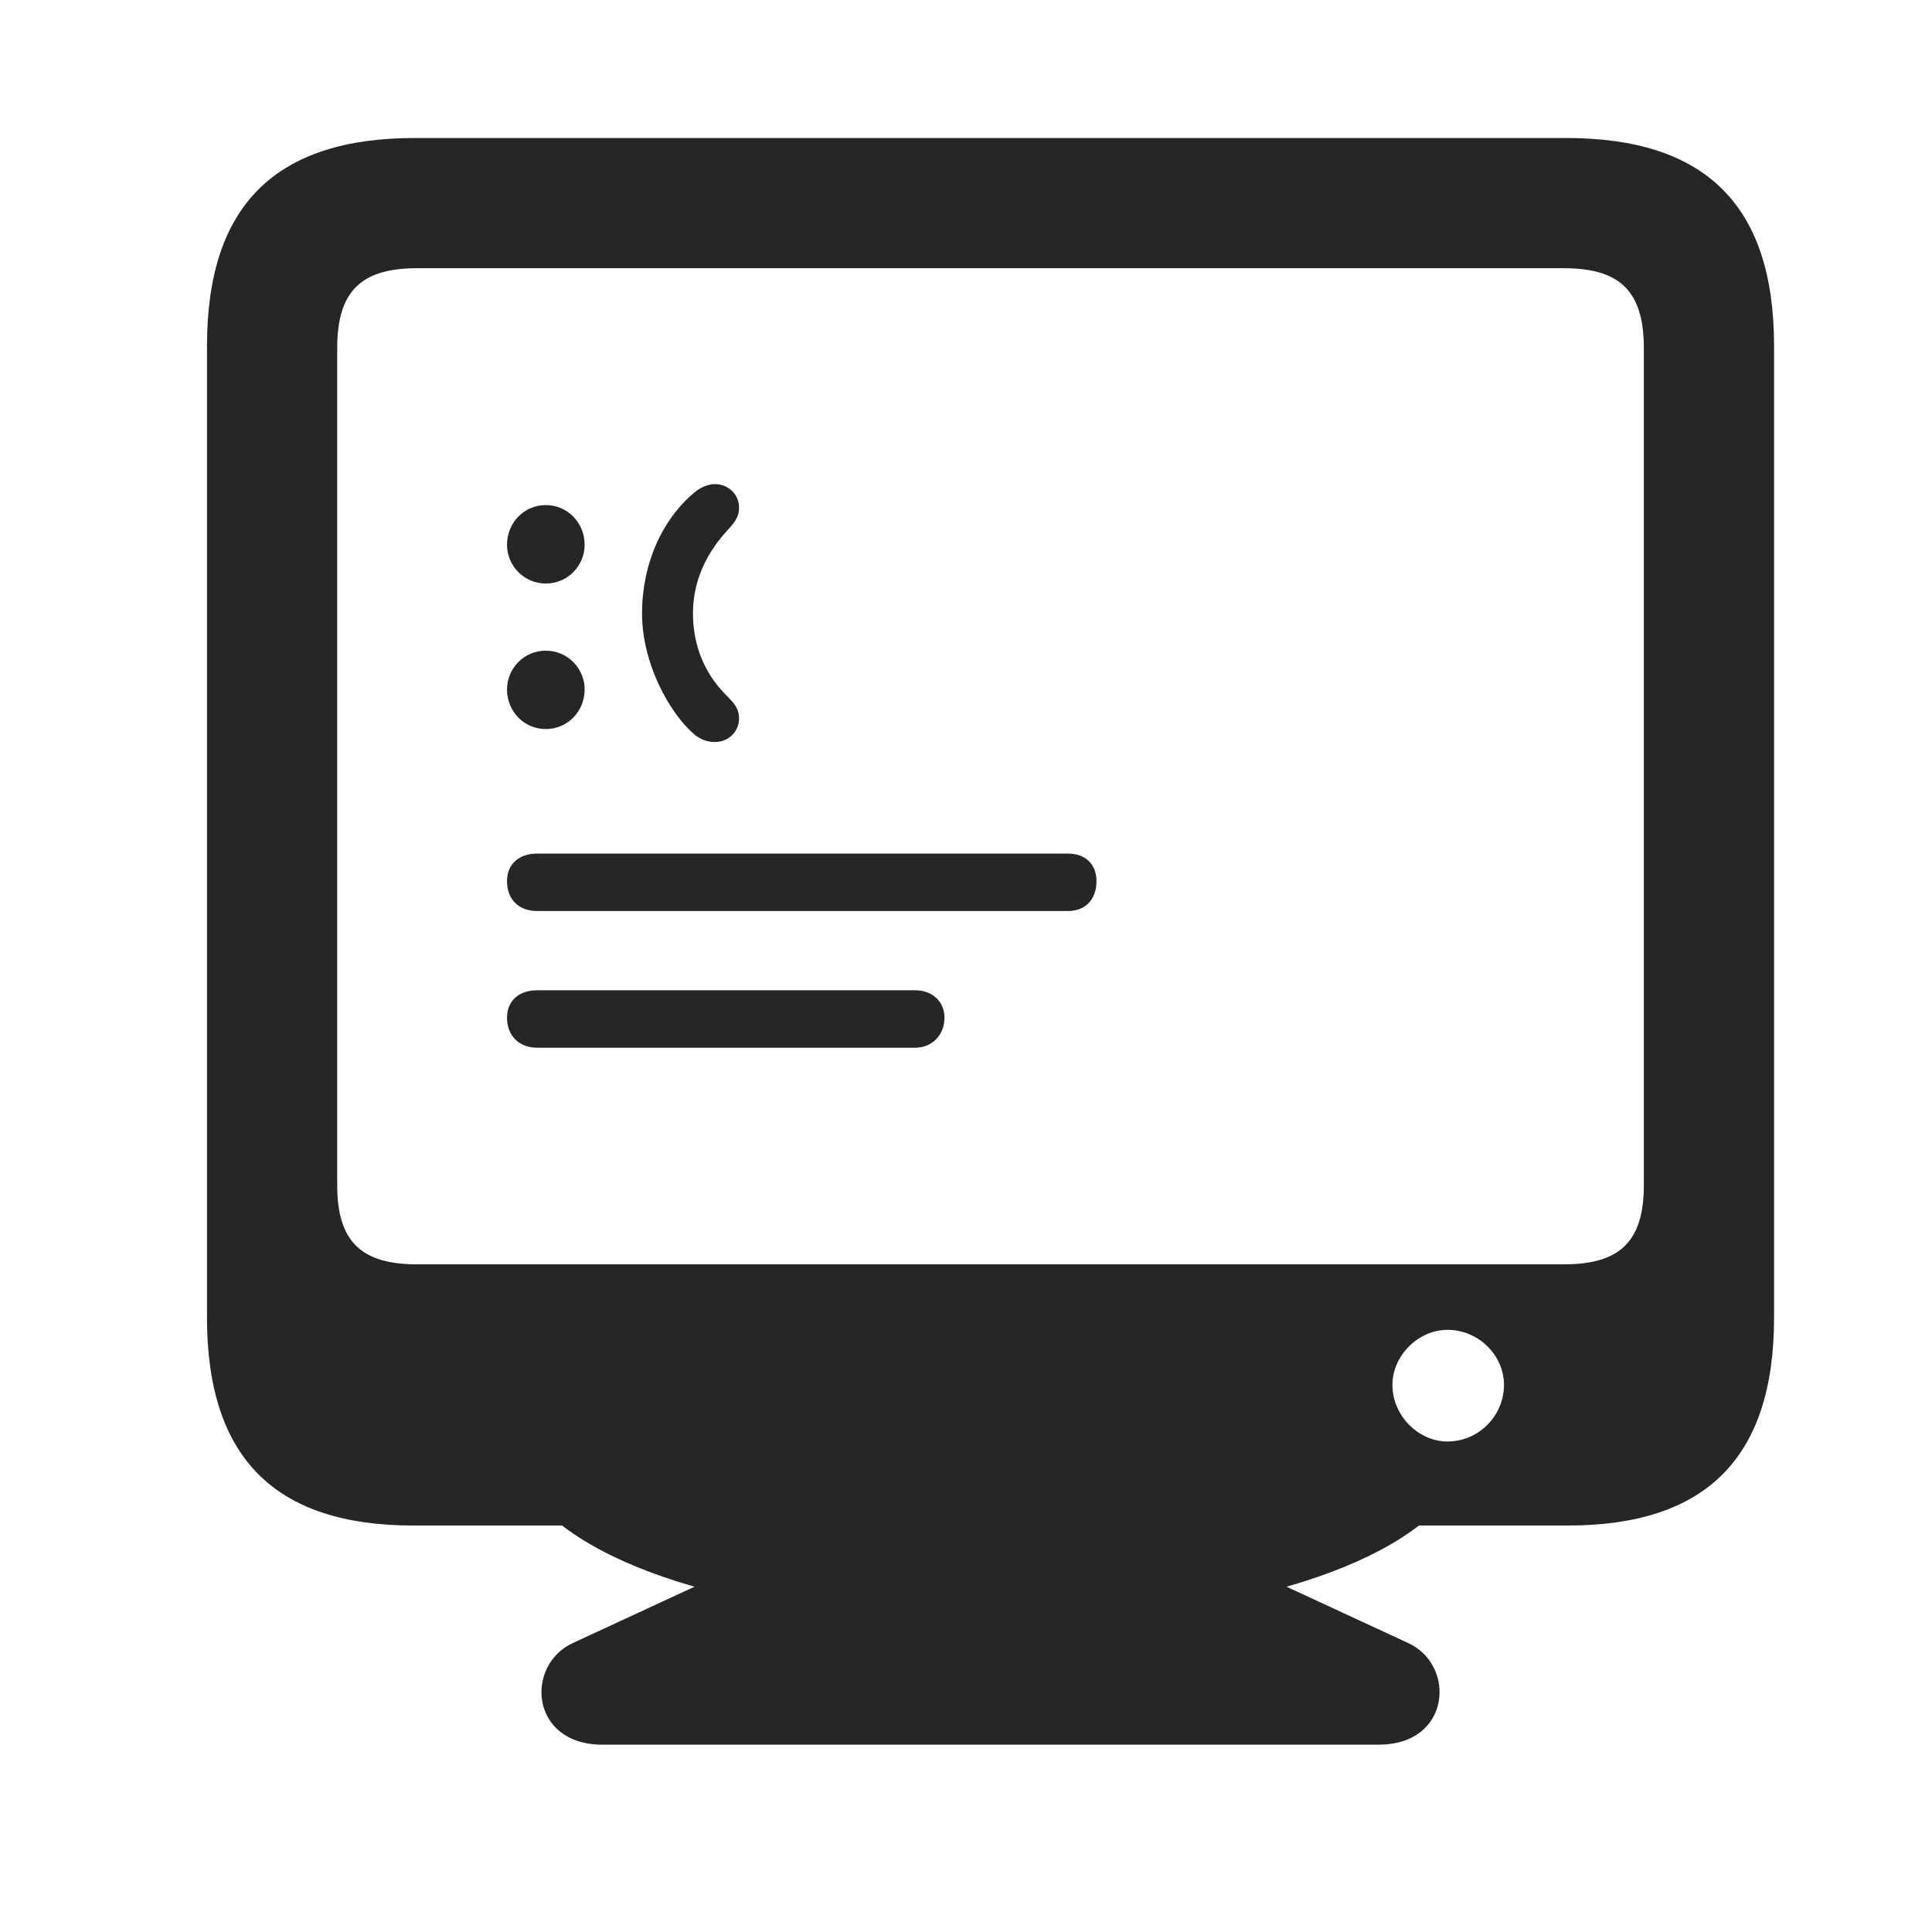 <svg width="28" height="28" viewBox="0 0 28 28" fill="none" xmlns="http://www.w3.org/2000/svg">
<g clip-path="url(#clip0_2124_24574)">
<path d="M7.781 15.184H13.266C13.5 15.184 13.688 15.008 13.688 14.75C13.688 14.504 13.5 14.352 13.266 14.352H7.781C7.523 14.352 7.348 14.504 7.348 14.75C7.348 15.008 7.523 15.184 7.781 15.184ZM7.781 13.203H15.48C15.727 13.203 15.891 13.039 15.891 12.77C15.891 12.523 15.727 12.371 15.48 12.371H7.781C7.523 12.371 7.348 12.523 7.348 12.77C7.348 13.039 7.523 13.203 7.781 13.203ZM7.91 8.457C8.227 8.457 8.473 8.199 8.473 7.895C8.473 7.578 8.227 7.32 7.91 7.32C7.594 7.32 7.348 7.578 7.348 7.895C7.348 8.199 7.594 8.457 7.91 8.457ZM7.91 10.566C8.227 10.566 8.473 10.309 8.473 9.992C8.473 9.688 8.227 9.43 7.91 9.43C7.594 9.43 7.348 9.688 7.348 9.992C7.348 10.309 7.594 10.566 7.91 10.566ZM9.305 8.891C9.305 9.617 9.703 10.332 10.055 10.637C10.148 10.719 10.254 10.754 10.359 10.754C10.559 10.754 10.711 10.602 10.711 10.414C10.711 10.262 10.629 10.18 10.523 10.074C10.184 9.734 10.043 9.313 10.043 8.891C10.043 8.457 10.207 8.059 10.523 7.707C10.629 7.59 10.711 7.508 10.711 7.355C10.711 7.168 10.559 7.016 10.359 7.016C10.266 7.016 10.148 7.062 10.055 7.145C9.598 7.531 9.305 8.164 9.305 8.891Z" fill="black" fill-opacity="0.85"/>
<path d="M3 19.098C3 21.137 3.996 22.109 5.988 22.109H22.723C24.715 22.109 25.711 21.137 25.711 19.098V5.012C25.711 2.961 24.703 2 22.699 2H6.012C4.008 2 3 2.961 3 5.012V19.098ZM4.887 17.176V5.047C4.887 4.215 5.238 3.887 6.047 3.887H22.664C23.473 3.887 23.824 4.215 23.824 5.047V17.176C23.824 17.996 23.473 18.324 22.664 18.324H6.047C5.238 18.324 4.887 17.996 4.887 17.176ZM20.977 20.891C20.555 20.891 20.18 20.516 20.18 20.07C20.18 19.648 20.555 19.273 20.977 19.273C21.434 19.273 21.797 19.648 21.797 20.07C21.797 20.516 21.434 20.891 20.977 20.891ZM14.355 23.516C17.695 23.516 20.297 22.754 21.082 21.57H7.629C8.414 22.754 11.016 23.516 14.355 23.516ZM8.73 25.285H19.98C21.035 25.285 21.105 24.125 20.402 23.809L17.566 22.496H11.145L8.309 23.809C7.605 24.125 7.676 25.285 8.73 25.285Z" fill="black" fill-opacity="0.85"/>
</g>
<defs>
<clipPath id="clip0_2124_24574">
<rect width="22.711" height="23.637" fill="white" transform="translate(3 2)"/>
</clipPath>
</defs>
</svg>
